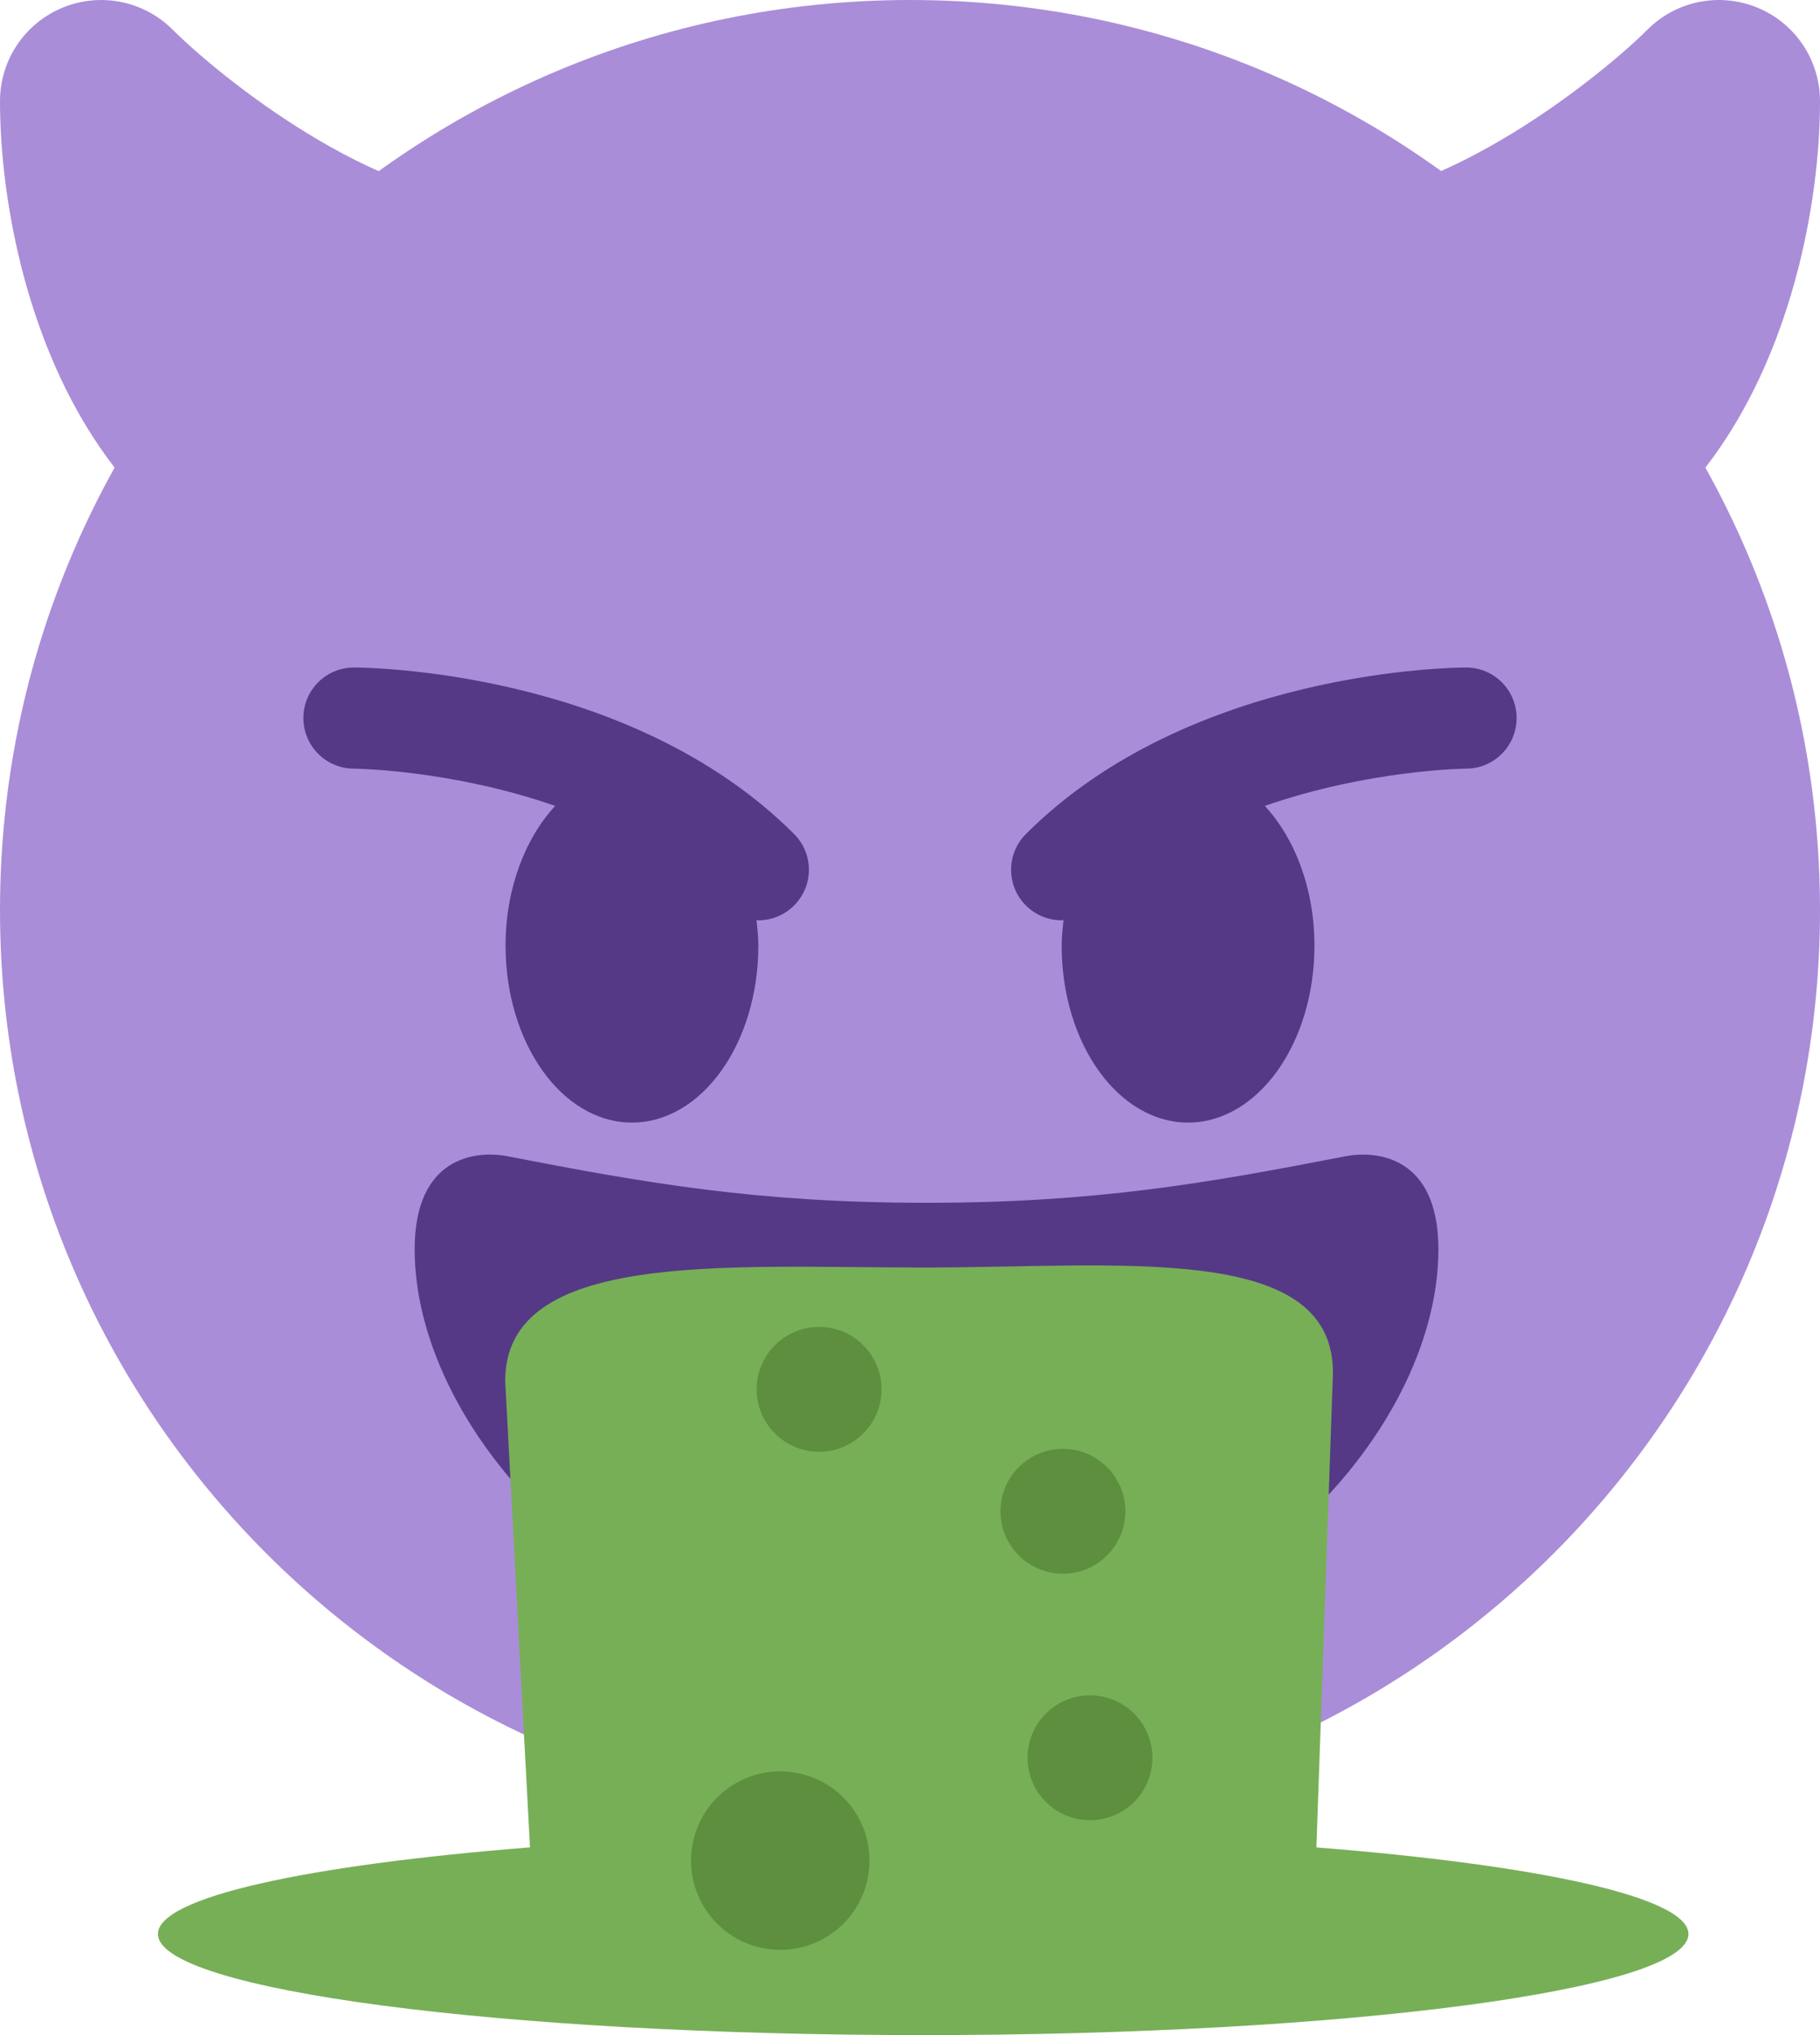 <svg version="1.1" xmlns="http://www.w3.org/2000/svg" xmlns:xlink="http://www.w3.org/1999/xlink" width="36" height="40.251" viewBox="0,0,36,40.251"><g transform="translate(-222,-162)"><g data-paper-data="{&quot;isPaintingLayer&quot;:true}" fill="none" fill-rule="nonzero" stroke="none" stroke-width="none" stroke-linecap="butt" stroke-linejoin="miter" stroke-miterlimit="10" stroke-dasharray="" stroke-dashoffset="0" font-family="none" font-weight="none" font-size="none" text-anchor="none" style="mix-blend-mode: normal"><path d="M222,180c0,-9.941 8.059,-18 18,-18c9.941,0 18,8.059 18,18c0,9.941 -8.059,18 -18,18c-9.941,0 -18,-8.059 -18,-18z" fill="#aa8dd8" stroke-width="1"/><path d="M233.701,166.948c0.365,0.59 0.398,1.326 0.088,1.946l-2,4c-0.339,0.678 -1.032,1.106 -1.789,1.106c-6.328,0 -8,-6.541 -8,-10c0,-0.809 0.487,-1.538 1.235,-1.847c0.746,-0.31 1.608,-0.139 2.179,0.433c0.955,0.948 4.006,3.414 6.586,3.414c0.693,0 1.337,0.359 1.701,0.948zM258,164c0,3.459 -1.672,10 -8,10c-0.758,0 -1.45,-0.428 -1.789,-1.105l-2,-4c-0.309,-0.62 -0.276,-1.357 0.088,-1.946c0.364,-0.59 1.008,-0.949 1.701,-0.949c2.589,0 5.7,-2.528 6.586,-3.413c0.573,-0.573 1.43,-0.745 2.18,-0.434c0.747,0.309 1.234,1.038 1.234,1.847z" fill="#aa8dd8" stroke-width="1"/><path d="M237.707,179.909c-0.195,0.195 -0.451,0.293 -0.707,0.293c-0.012,0 -0.024,-0.007 -0.037,-0.007c0.018,0.167 0.037,0.333 0.037,0.507c0,1.934 -1.119,3.5 -2.5,3.5c-1.381,0 -2.5,-1.566 -2.5,-3.5c0,-1.129 0.389,-2.123 0.982,-2.763c-2.058,-0.715 -3.954,-0.737 -3.983,-0.737c-0.552,-0.001 -0.999,-0.45 -0.998,-1.002c0,-0.551 0.447,-0.998 0.999,-0.998c0.221,0 5.452,0.038 8.707,3.293c0.391,0.391 0.391,1.023 0,1.414z" data-paper-data="{&quot;origPos&quot;:null}" fill="#553986" stroke-width="1"/><path d="M251.999,176.2c0.001,0.552 -0.446,1.001 -0.997,1.002c-0.03,0 -1.926,0.022 -3.984,0.737c0.593,0.64 0.982,1.634 0.982,2.763c0,1.934 -1.119,3.5 -2.5,3.5c-1.381,0 -2.5,-1.566 -2.5,-3.5c0,-0.174 0.02,-0.34 0.036,-0.507c-0.012,0 -0.023,0.007 -0.036,0.007c-0.256,0 -0.512,-0.098 -0.707,-0.293c-0.391,-0.391 -0.391,-1.023 0,-1.414c3.256,-3.255 8.486,-3.293 8.707,-3.293c0.552,0 0.998,0.447 0.999,0.998z" data-paper-data="{&quot;origPos&quot;:null}" fill="#553986" stroke-width="1"/><path d="M234.762,190.357c-0.093,-0.052 -0.185,-0.104 -0.275,-0.157c0.101,0.032 0.203,0.064 0.306,0.095z" data-paper-data="{&quot;origPos&quot;:null}" fill="#000000" stroke-width="1"/><path d="M240.327,185.789c3.335,0 5.547,-0.388 8.284,-0.92c0.625,-0.12 1.841,0 1.841,1.841c0,3.682 -4.23,8.284 -10.125,8.284c-5.895,0 -10.125,-4.602 -10.125,-8.284c0,-1.841 1.216,-1.962 1.841,-1.841c2.736,0.532 4.949,0.92 8.284,0.92z" data-paper-data="{&quot;origPos&quot;:null,&quot;index&quot;:null}" fill="#553986" stroke-width="0.5"/><path d="M255.398,200.25c0,1.105 -6.777,2 -15.137,2c-8.36,0 -15.137,-0.895 -15.137,-2c0,-0.728 2.956,-1.364 7.359,-1.713l-0.49,-9.226c0,-2.592 4.379,-2.242 8.268,-2.242c3.889,0 8.105,-0.514 8.105,2.079l-0.327,9.39c4.403,0.349 7.359,0.985 7.359,1.713z" data-paper-data="{&quot;origPos&quot;:null}" fill="#77af57" stroke-width="1"/><path d="M236.967,189.478c0,-0.682 0.553,-1.235 1.235,-1.235c0.682,0 1.235,0.553 1.235,1.235c0,0.682 -0.553,1.235 -1.235,1.235c-0.682,0 -1.235,-0.553 -1.235,-1.235z" data-paper-data="{&quot;origPos&quot;:null}" fill="#5d8f3f" stroke-width="1"/><path d="M241.79,191.89c0,-0.682 0.553,-1.235 1.235,-1.235c0.682,0 1.235,0.553 1.235,1.235c0,0.682 -0.553,1.235 -1.235,1.235c-0.682,0 -1.235,-0.553 -1.235,-1.235z" data-paper-data="{&quot;origPos&quot;:null}" fill="#5d8f3f" stroke-width="1"/><path d="M243.362,197.984c-0.673,-0.109 -1.13,-0.744 -1.021,-1.417c0.109,-0.673 0.744,-1.13 1.417,-1.021c0.673,0.109 1.13,0.744 1.021,1.417c-0.109,0.673 -0.744,1.13 -1.417,1.021z" data-paper-data="{&quot;origPos&quot;:null}" fill="#5d8f3f" stroke-width="1"/><path d="M237.151,200.541c-0.962,-0.156 -1.616,-1.063 -1.459,-2.025c0.156,-0.962 1.063,-1.616 2.025,-1.459c0.962,0.156 1.616,1.063 1.459,2.025c-0.156,0.962 -1.063,1.616 -2.025,1.459z" data-paper-data="{&quot;origPos&quot;:null}" fill="#5d8f3f" stroke-width="1"/></g></g></svg>